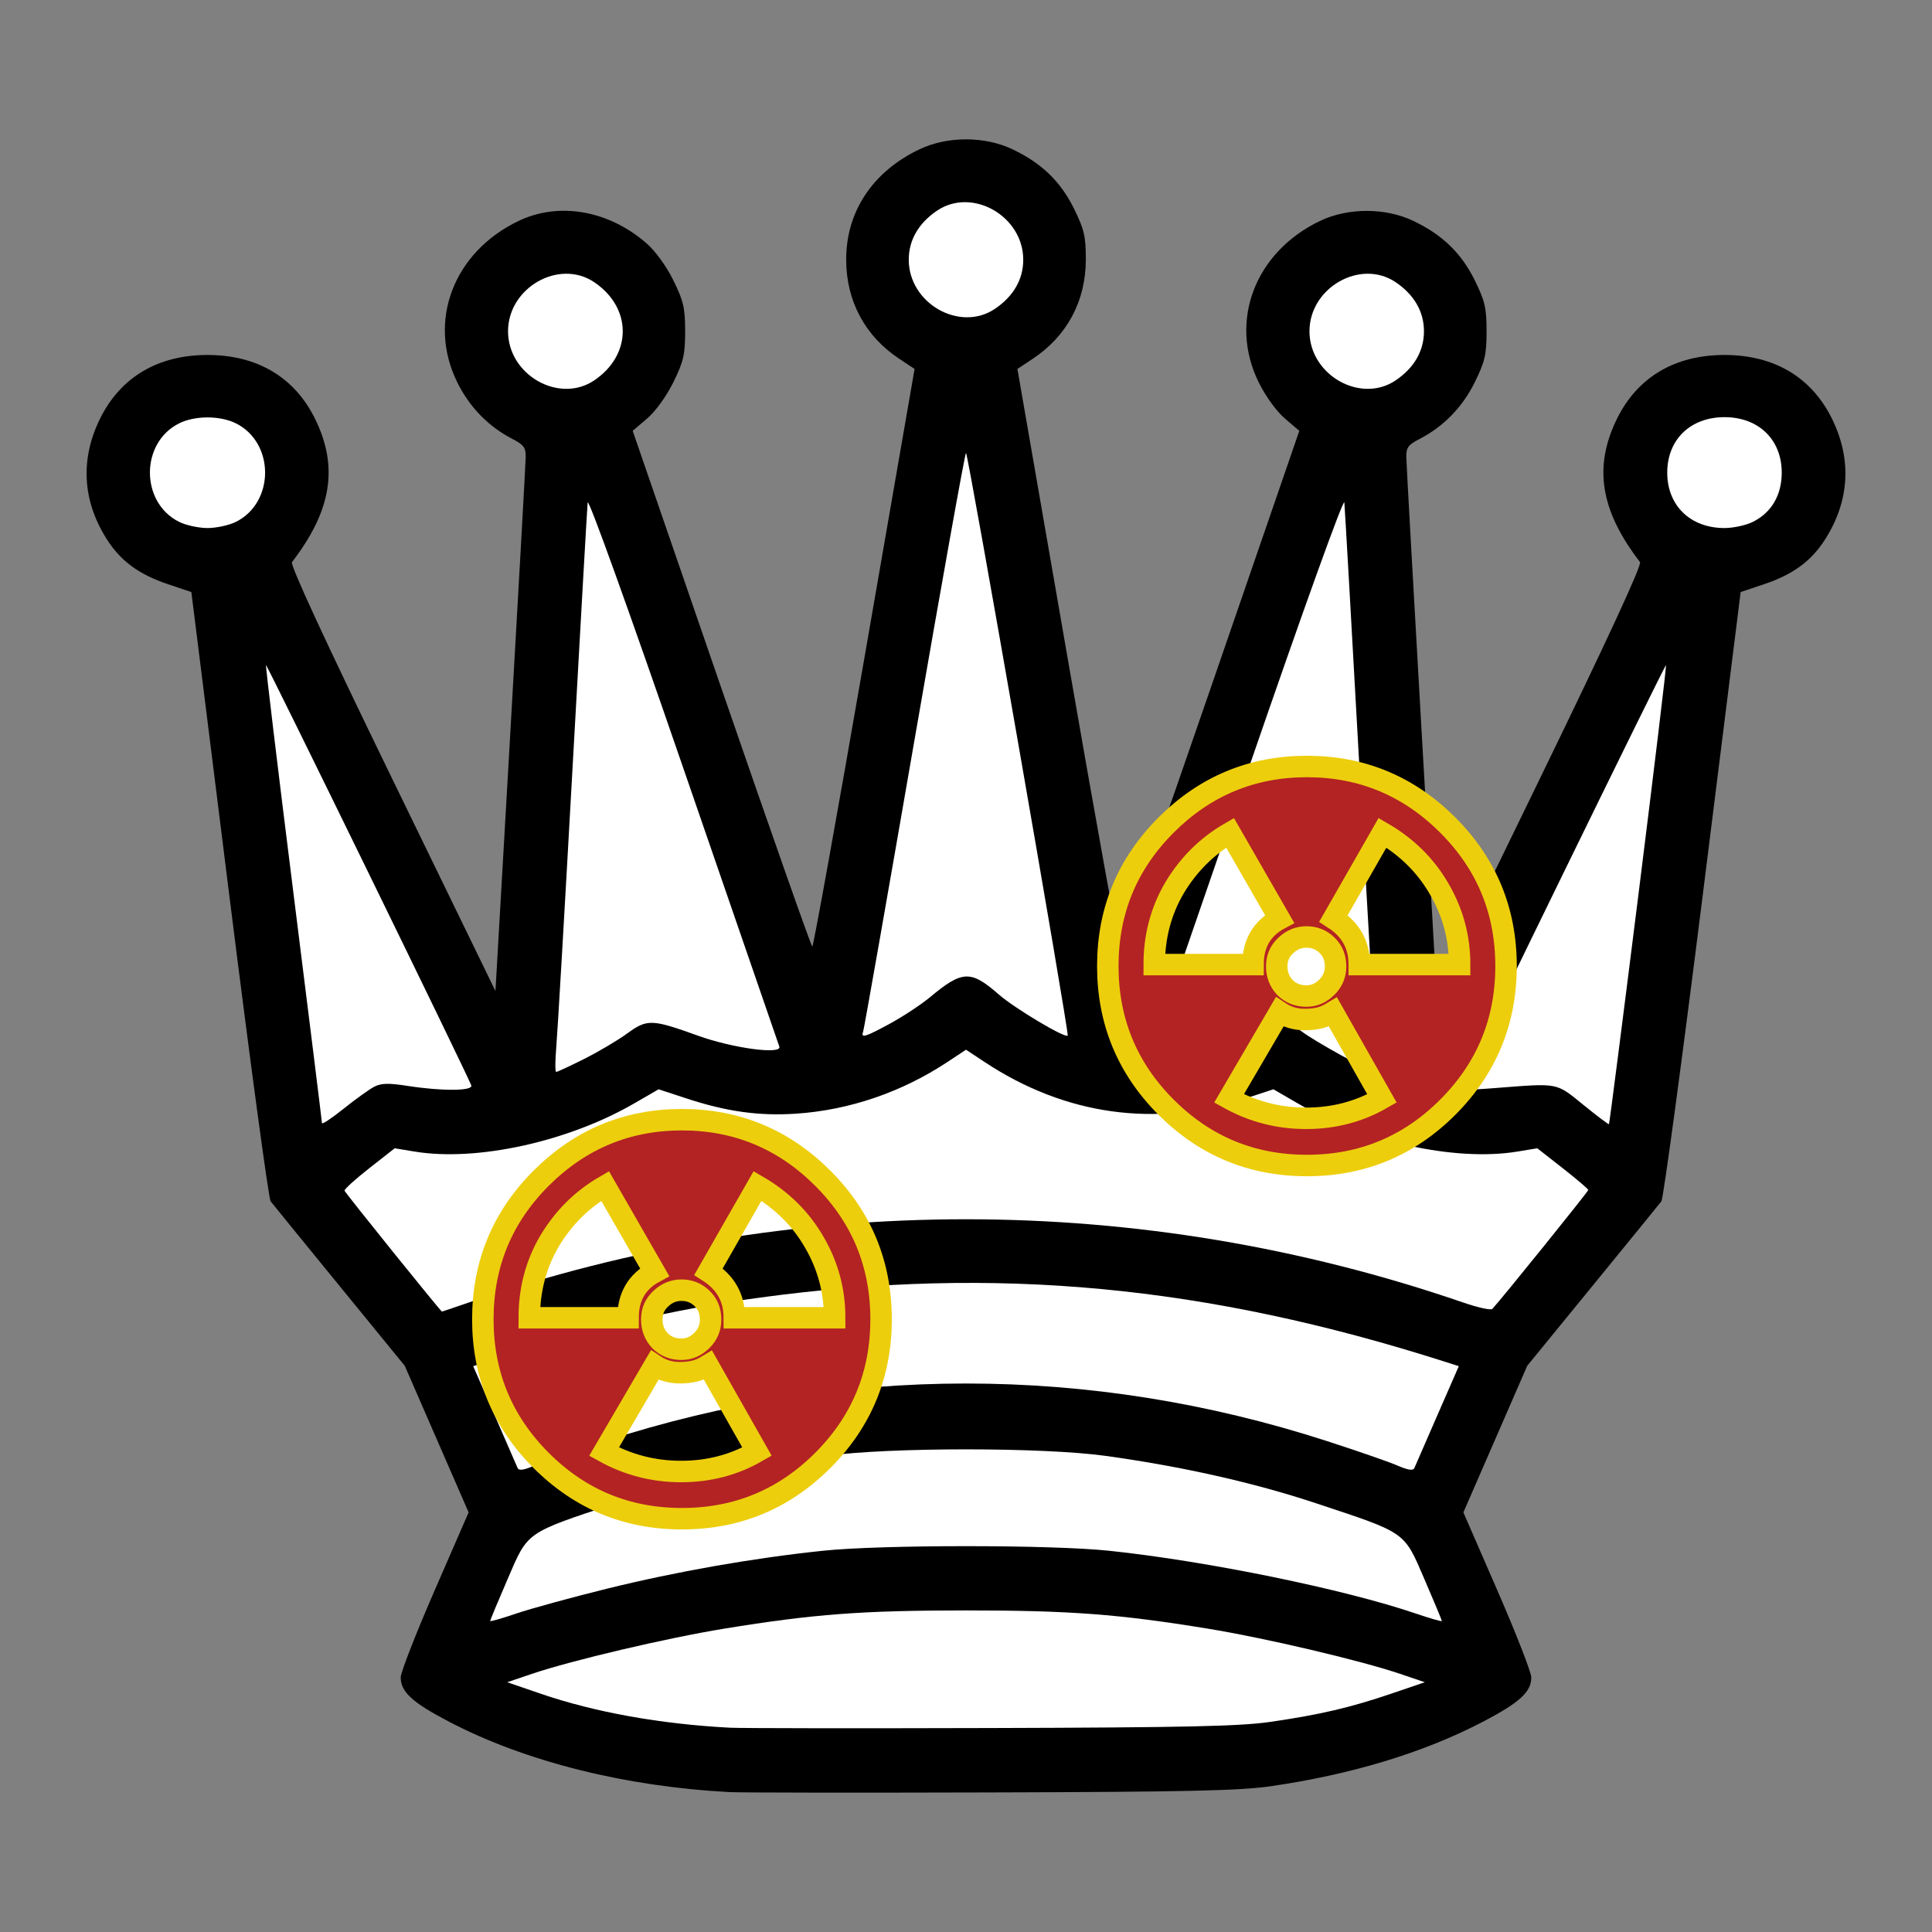 <?xml version="1.0" encoding="UTF-8" standalone="no" ?>
<!DOCTYPE svg PUBLIC "-//W3C//DTD SVG 1.1//EN" "http://www.w3.org/Graphics/SVG/1.1/DTD/svg11.dtd">
<svg xmlns="http://www.w3.org/2000/svg" xmlns:xlink="http://www.w3.org/1999/xlink" version="1.1" width="540" height="540" viewBox="0 0 540 540" xml:space="preserve">
<rect x="0" y="0" width="540" height="540" fill="#808080" stroke="none"/>
<desc>Created with Fabric.js 5.2.4</desc>
<defs>
</defs>
<rect x="0" y="0" width="100%" height="100%" fill="transparent"></rect>
<g transform="matrix(1 0 0 1 270 270)" id="269052c4-326c-4559-98c1-44b26682010f"  >
<rect style="stroke: none; stroke-width: 1; stroke-dasharray: none; stroke-linecap: butt; stroke-dashoffset: 0; stroke-linejoin: miter; stroke-miterlimit: 4; fill: rgb(255,255,255); fill-rule: nonzero; opacity: 1; visibility: hidden;" vector-effect="non-scaling-stroke"  x="-270" y="-270" rx="0" ry="0" width="540" height="540" />
</g>
<g transform="matrix(0 0 0 0 0 0)" id="8e901bd9-f91b-44a5-a070-406ff39325d3"  >
</g>
<g transform="matrix(1 0 0 1 270 270)"  >
<g style="" vector-effect="non-scaling-stroke"   >
		<g transform="matrix(1 0 0 1 0 0)" id="path2396"  >
<path style="stroke: none; stroke-width: 1; stroke-dasharray: none; stroke-linecap: butt; stroke-dashoffset: 0; stroke-linejoin: miter; stroke-miterlimit: 4; fill: rgb(0,0,0); fill-rule: nonzero; opacity: 1;" vector-effect="non-scaling-stroke"  transform=" translate(-252, -252)" d="M 186 482.9 C 156.82 481.37 128.97 474.4 107.65 463.3 C 97.239 457.87 94 454.91 94 450.82 C 94 449.43 98.271 438.5 103.49 426.51 L 112.98 404.72 L 104.06 384.24 L 95.137 363.75 L 76.898 341.42 C 66.867 329.14 58.201 318.5 57.641 317.77 C 57.081 317.04 51.866 278.42 46.053 231.96 L 35.484 147.48 L 28.871 145.26 C 20.791 142.54 15.722 138.8 11.855 132.72 C 5.028 121.97 4.375 110.37 9.957 99.033 C 15.673 87.422 26.14 81.214 40 81.214 C 53.86 81.214 64.327 87.422 70.043 99.033 C 76.668 112.49 74.711 124.68 63.61 139.11 C 63.033 139.86 72.859 161.1 91.602 199.63 L 120.48 259 L 124.68 186.05 C 126.98 145.93 128.9 111.64 128.93 109.87 C 128.99 107.12 128.44 106.35 125.25 104.7 C 118.52 101.23 113.22 95.795 109.79 88.825 C 101.39 71.755 108.77 52.408 127 43.728 C 138.28 38.357 152.13 40.795 162.71 50.014 C 165.2 52.186 168.26 56.404 170.21 60.367 C 173.05 66.137 173.5 68.088 173.5 74.596 C 173.5 81.104 173.05 83.055 170.21 88.825 C 168.27 92.755 165.25 96.937 162.88 98.968 L 158.84 102.42 L 183.67 174.49 C 197.33 214.13 208.75 246.57 209.04 246.58 C 209.34 246.59 215.9 210.26 223.61 165.86 L 237.63 85.123 L 233.34 82.28 C 223.77 75.944 218.52 66.129 218.51 54.575 C 218.49 41.13 225.92 29.957 239 23.728 C 246.79 20.021 257.21 20.021 265 23.728 C 273.15 27.609 278.45 32.733 282.21 40.367 C 285.05 46.139 285.5 48.084 285.49 54.575 C 285.48 66.129 280.23 75.944 270.66 82.28 L 266.37 85.123 L 280.39 165.86 C 288.1 210.26 294.66 246.59 294.96 246.58 C 295.25 246.57 306.67 214.13 320.33 174.49 L 345.16 102.42 L 341.12 98.968 C 338.75 96.937 335.73 92.755 333.79 88.825 C 325.39 71.755 332.77 52.408 351 43.728 C 358.79 40.021 369.21 40.021 377 43.728 C 385.15 47.609 390.45 52.733 394.21 60.367 C 397.05 66.137 397.5 68.088 397.5 74.596 C 397.5 81.104 397.05 83.055 394.21 88.825 C 390.78 95.795 385.48 101.23 378.75 104.7 C 375.56 106.35 375.01 107.12 375.07 109.87 C 375.1 111.64 377.02 145.93 379.32 186.05 L 383.52 259 L 412.4 199.63 C 431.14 161.1 440.97 139.86 440.39 139.11 C 429.29 124.68 427.33 112.49 433.96 99.033 C 439.67 87.422 450.14 81.214 464 81.214 C 477.86 81.214 488.33 87.422 494.04 99.033 C 499.63 110.37 498.97 121.97 492.15 132.72 C 488.28 138.8 483.21 142.54 475.13 145.26 L 468.52 147.48 L 457.95 231.96 C 452.13 278.42 446.92 317.04 446.36 317.77 C 445.8 318.5 437.13 329.14 427.1 341.42 L 408.86 363.75 L 399.94 384.24 L 391.02 404.72 L 400.51 426.51 C 405.73 438.5 410 449.43 410 450.82 C 410 454.91 406.76 457.87 396.35 463.3 C 379.83 471.9 359.74 477.99 337.06 481.27 C 328.54 482.5 313.45 482.84 259 482.99 C 221.88 483.1 189.03 483.06 186 482.9 z" stroke-linecap="round" />
</g>
		<g transform="matrix(1 0 0 1 0 -197.4)" id="path2411"  >
<path style="stroke: none; stroke-width: 1; stroke-dasharray: none; stroke-linecap: butt; stroke-dashoffset: 0; stroke-linejoin: miter; stroke-miterlimit: 4; fill: rgb(255,255,255); fill-rule: nonzero; opacity: 1;" vector-effect="non-scaling-stroke"  transform=" translate(-252, -54.6)" d="M 260.08 68.322 C 265.26 64.83 268 60.084 268 54.596 C 268 42.39 253.73 34.257 243.92 40.87 C 238.74 44.363 236 49.109 236 54.596 C 236 66.803 250.27 74.935 260.08 68.322 z" stroke-linecap="round" />
</g>
		<g transform="matrix(1 0 0 1 112 -177.4)" id="path2409"  >
<path style="stroke: none; stroke-width: 1; stroke-dasharray: none; stroke-linecap: butt; stroke-dashoffset: 0; stroke-linejoin: miter; stroke-miterlimit: 4; fill: rgb(255,255,255); fill-rule: nonzero; opacity: 1;" vector-effect="non-scaling-stroke"  transform=" translate(-364, -74.6)" d="M 372.08 88.322 C 377.26 84.83 380 80.084 380 74.596 C 380 69.109 377.26 64.363 372.08 60.87 C 362.27 54.257 348 62.39 348 74.596 C 348 86.803 362.27 94.935 372.08 88.322 z" stroke-linecap="round" />
</g>
		<g transform="matrix(1 0 0 1 -111.97 -177.4)" id="path2407"  >
<path style="stroke: none; stroke-width: 1; stroke-dasharray: none; stroke-linecap: butt; stroke-dashoffset: 0; stroke-linejoin: miter; stroke-miterlimit: 4; fill: rgb(255,255,255); fill-rule: nonzero; opacity: 1;" vector-effect="non-scaling-stroke"  transform=" translate(-140.03, -74.6)" d="M 148.08 88.322 C 158.72 81.152 158.72 68.04 148.08 60.87 C 138.27 54.257 124 62.39 124 74.596 C 124 86.803 138.27 94.935 148.08 88.322 z" stroke-linecap="round" />
</g>
		<g transform="matrix(1 0 0 1 212 -137.91)" id="path2405"  >
<path style="stroke: none; stroke-width: 1; stroke-dasharray: none; stroke-linecap: butt; stroke-dashoffset: 0; stroke-linejoin: miter; stroke-miterlimit: 4; fill: rgb(255,255,255); fill-rule: nonzero; opacity: 1;" vector-effect="non-scaling-stroke"  transform=" translate(-464, -114.09)" d="M 471.98 127.84 C 477.16 125.24 480 120.37 480 114.1 C 480 104.87 473.53 98.599 464 98.599 C 454.47 98.599 448 104.87 448 114.1 C 448 123.32 454.47 129.59 464 129.59 C 466.48 129.59 470.07 128.81 471.98 127.84 z" stroke-linecap="round" />
</g>
		<g transform="matrix(1 0 0 1 -212 -137.87)" id="path2403"  >
<path style="stroke: none; stroke-width: 1; stroke-dasharray: none; stroke-linecap: butt; stroke-dashoffset: 0; stroke-linejoin: miter; stroke-miterlimit: 4; fill: rgb(255,255,255); fill-rule: nonzero; opacity: 1;" vector-effect="non-scaling-stroke"  transform=" translate(-40, -114.13)" d="M 47.98 127.84 C 58.801 122.41 58.801 105.78 47.98 100.35 C 43.528 98.111 36.472 98.111 32.02 100.35 C 21.199 105.78 21.199 122.41 32.02 127.84 C 33.934 128.81 37.525 129.59 40 129.59 C 42.475 129.59 46.066 128.81 47.98 127.84 z" stroke-linecap="round" />
</g>
		<g transform="matrix(1 0 0 1 -0.24 -61.95)" id="path2401"  >
<path style="stroke: none; stroke-width: 1; stroke-dasharray: none; stroke-linecap: butt; stroke-dashoffset: 0; stroke-linejoin: miter; stroke-miterlimit: 4; fill: rgb(255,255,255); fill-rule: nonzero; opacity: 1;" vector-effect="non-scaling-stroke"  transform=" translate(-251.76, -190.05)" d="M 230.92 268.01 C 234.54 266.03 239.53 262.73 242 260.67 C 250.97 253.2 253.33 253.11 261.13 259.93 C 265.58 263.83 279.73 272.27 280.43 271.45 C 280.9 270.9 252.57 108.6 252 108.6 C 251.72 108.6 245.25 144.71 237.6 188.85 C 229.96 232.99 223.5 269.66 223.25 270.35 C 222.54 272.27 223.8 271.89 230.92 268.01 z" stroke-linecap="round" />
</g>
		<g transform="matrix(1 0 0 1 83.43 -50.02)" id="path2399"  >
<path style="stroke: none; stroke-width: 1; stroke-dasharray: none; stroke-linecap: butt; stroke-dashoffset: 0; stroke-linejoin: miter; stroke-miterlimit: 4; fill: rgb(255,255,255); fill-rule: nonzero; opacity: 1;" vector-effect="non-scaling-stroke"  transform=" translate(-335.43, -201.98)" d="M 366.53 274.85 C 366.2 271.13 364.15 235.92 361.97 196.6 C 359.79 157.27 357.89 123.91 357.75 122.45 C 357.61 120.92 346.41 152 331.1 196.45 C 316.58 238.61 304.46 273.73 304.18 274.51 C 303.32 276.85 317.16 275 326.97 271.46 C 339.48 266.95 341.31 266.83 345.75 270.24 C 349.47 273.08 364.76 281.51 366.31 281.57 C 366.76 281.58 366.85 278.56 366.53 274.85 z" stroke-linecap="round" />
</g>
		<g transform="matrix(1 0 0 1 -83.46 -50)" id="path2397"  >
<path style="stroke: none; stroke-width: 1; stroke-dasharray: none; stroke-linecap: butt; stroke-dashoffset: 0; stroke-linejoin: miter; stroke-miterlimit: 4; fill: rgb(255,255,255); fill-rule: nonzero; opacity: 1;" vector-effect="non-scaling-stroke"  transform=" translate(-168.54, -202)" d="M 145.27 277.98 C 149.25 275.98 154.65 272.79 157.28 270.87 C 162.89 266.78 164.15 266.82 177.03 271.46 C 186.84 275 200.68 276.85 199.82 274.51 C 199.54 273.73 187.42 238.61 172.9 196.45 C 157.59 152 146.39 120.92 146.25 122.45 C 146.11 123.91 144.21 157.27 142.03 196.6 C 139.85 235.92 137.8 271.13 137.47 274.85 C 137.15 278.56 137.14 281.6 137.46 281.6 C 137.79 281.6 141.3 279.97 145.27 277.98 z" stroke-linecap="round" />
</g>
		<g transform="matrix(1 0 0 1 166.9 -19.93)" id="path2394"  >
<path style="stroke: none; stroke-width: 1; stroke-dasharray: none; stroke-linecap: butt; stroke-dashoffset: 0; stroke-linejoin: miter; stroke-miterlimit: 4; fill: rgb(255,255,255); fill-rule: nonzero; opacity: 1;" vector-effect="non-scaling-stroke"  transform=" translate(-418.9, -232.07)" d="M 439.94 232.1 C 444.34 196.95 447.81 168.07 447.65 167.91 C 447.39 167.66 391.73 281.64 390.21 285.51 C 389.75 286.7 391.29 286.79 400.08 286.1 C 417.81 284.72 416.81 284.53 424.55 290.81 C 428.37 293.91 431.59 296.34 431.71 296.22 C 431.84 296.09 435.54 267.24 439.94 232.1 z" stroke-linecap="round" />
</g>
		<g transform="matrix(1 0 0 1 -166.95 -20.06)" id="path2392"  >
<path style="stroke: none; stroke-width: 1; stroke-dasharray: none; stroke-linecap: butt; stroke-dashoffset: 0; stroke-linejoin: miter; stroke-miterlimit: 4; fill: rgb(255,255,255); fill-rule: nonzero; opacity: 1;" vector-effect="non-scaling-stroke"  transform=" translate(-85.05, -231.94)" d="M 86.55 285.77 C 88.536 284.73 90.536 284.68 95.977 285.52 C 105.68 287.03 114.35 286.94 113.72 285.35 C 112.24 281.55 56.599 167.66 56.355 167.91 C 56.194 168.07 59.642 196.75 64.019 231.65 C 68.395 266.54 71.981 295.46 71.988 295.91 C 71.995 296.36 74.707 294.56 78.015 291.91 C 81.323 289.26 85.164 286.5 86.55 285.77 z" stroke-linecap="round" />
</g>
		<g transform="matrix(1 0 0 1 0.11 60)" id="path2390"  >
<path style="stroke: none; stroke-width: 1; stroke-dasharray: none; stroke-linecap: butt; stroke-dashoffset: 0; stroke-linejoin: miter; stroke-miterlimit: 4; fill: rgb(255,255,255); fill-rule: nonzero; opacity: 1;" vector-effect="non-scaling-stroke"  transform=" translate(-252.11, -312)" d="M 113.07 346.04 C 203.23 315.03 300.77 315.04 390.94 346.05 C 395.04 347.46 398.71 348.27 399.1 347.85 C 401.53 345.28 425.95 315 425.93 314.6 C 425.91 314.32 422.7 311.59 418.79 308.52 L 411.68 302.95 L 406.09 303.87 C 388.75 306.72 363.24 301.12 344.71 290.39 L 337.92 286.46 L 330.21 288.99 C 305.04 297.25 279.77 293.75 257.25 278.87 L 252 275.4 L 246.75 278.87 C 234 287.29 219.31 292.3 204.45 293.28 C 194.1 293.96 185.09 292.7 173.79 288.99 L 166.08 286.46 L 159.29 290.39 C 140.76 301.12 115.25 306.72 97.909 303.87 L 92.318 302.95 L 85.211 308.52 C 81.303 311.59 78.193 314.41 78.302 314.8 C 78.473 315.41 105.21 348.6 105.53 348.6 C 105.6 348.6 108.99 347.45 113.07 346.04 z" stroke-linecap="round" />
</g>
		<g transform="matrix(1 0 0 1 0 114.68)" id="path2388"  >
<path style="stroke: none; stroke-width: 1; stroke-dasharray: none; stroke-linecap: butt; stroke-dashoffset: 0; stroke-linejoin: miter; stroke-miterlimit: 4; fill: rgb(255,255,255); fill-rule: nonzero; opacity: 1;" vector-effect="non-scaling-stroke"  transform=" translate(-252, -366.68)" d="M 151.2 384.76 C 217.38 363.34 286.62 363.34 352.8 384.76 C 361.22 387.48 370.07 390.55 372.47 391.58 C 375.64 392.94 376.98 393.13 377.34 392.28 C 377.61 391.63 380.52 384.97 383.79 377.47 L 389.74 363.85 L 386.12 362.69 C 319.15 341.27 260.34 335.74 194.5 344.67 C 169.67 348.03 147.16 353.33 117.88 362.69 L 114.26 363.85 L 120.21 377.47 C 123.48 384.97 126.39 391.63 126.66 392.28 C 127.02 393.13 128.36 392.94 131.53 391.58 C 133.93 390.55 142.78 387.48 151.2 384.76 z" stroke-linecap="round" />
</g>
		<g transform="matrix(1 0 0 1 0 159.1)" id="path2386"  >
<path style="stroke: none; stroke-width: 1; stroke-dasharray: none; stroke-linecap: butt; stroke-dashoffset: 0; stroke-linejoin: miter; stroke-miterlimit: 4; fill: rgb(255,255,255); fill-rule: nonzero; opacity: 1;" vector-effect="non-scaling-stroke"  transform=" translate(-252, -411.1)" d="M 151.5 426.08 C 171.05 421.25 192.36 417.51 212 415.44 C 228.29 413.73 275.71 413.73 292 415.44 C 319.32 418.31 357.82 426.2 377.75 433 C 381.74 434.36 385 435.3 385 435.07 C 385 434.85 382.81 429.59 380.13 423.38 C 374.34 409.95 375.26 410.6 349.78 402.15 C 332.43 396.39 312.51 391.91 291 388.92 C 273.47 386.49 230.53 386.49 213 388.92 C 191.49 391.91 171.57 396.39 154.22 402.15 C 128.74 410.6 129.66 409.95 123.87 423.38 C 121.19 429.59 119 434.85 119 435.07 C 119 435.3 122.26 434.36 126.25 433 C 130.24 431.64 141.6 428.53 151.5 426.08 z" stroke-linecap="round" />
</g>
		<g transform="matrix(1 0 0 1 0 196.59)" id="path2384"  >
<path style="stroke: none; stroke-width: 1; stroke-dasharray: none; stroke-linecap: butt; stroke-dashoffset: 0; stroke-linejoin: miter; stroke-miterlimit: 4; fill: rgb(255,255,255); fill-rule: nonzero; opacity: 1;" vector-effect="non-scaling-stroke"  transform=" translate(-252, -448.59)" d="M 337 463.28 C 350.86 461.27 359.5 459.26 370.87 455.38 L 380.23 452.19 L 373.37 449.86 C 362.17 446.07 335.58 439.82 319.5 437.2 C 294.6 433.14 281.07 432.12 252 432.12 C 222.93 432.12 209.4 433.14 184.5 437.2 C 168.42 439.82 141.83 446.07 130.63 449.86 L 123.77 452.19 L 133.13 455.4 C 148.28 460.59 166.59 463.88 186 464.9 C 189.02 465.06 221.88 465.1 259 464.99 C 313.33 464.84 328.55 464.5 337 463.28 z" stroke-linecap="round" />
</g>
</g>
</g>
<g transform="matrix(1.5 0 0 1.5 190.61 368.72)"  >
<path style="stroke: rgb(237,206,13); stroke-width: 4; stroke-dasharray: none; stroke-linecap: butt; stroke-dashoffset: 0; stroke-linejoin: miter; stroke-miterlimit: 4; fill: rgb(179,35,35); fill-rule: nonzero; opacity: 1;" vector-effect="non-scaling-stroke"  transform=" translate(-50, -50)" d="M 87.103 50.023 C 87.103 60.261 83.5 69.057 76.242 76.314 C 68.985 83.571 60.236 87.176 50 87.176 C 39.761 87.176 31.015 83.572 23.759 76.314 C 16.5 69.057 12.897 60.261 12.897 50.023 C 12.897 39.739 16.5 30.992 23.759 23.734 C 31.014 16.477 39.76 12.824 50 12.824 C 60.236 12.824 68.985 16.477 76.241 23.734 C 83.5 30.992 87.103 39.739 87.103 50.023 z M 44.903 41.228 L 35.677 25.177 C 31.352 27.676 27.938 31.088 25.342 35.413 C 22.796 39.74 21.547 44.496 21.547 49.735 L 39.956 49.735 C 39.956 45.842 41.588 43.006 44.903 41.228 z M 63.984 74.68 L 54.854 58.579 C 53.987 59.106 53.172 59.492 52.304 59.684 C 51.49 59.876 50.625 59.972 49.615 59.972 C 47.883 59.972 46.346 59.54 44.903 58.578 L 35.485 74.68 C 39.906 77.13 44.665 78.38 49.854 78.38 C 54.951 78.38 59.66 77.178 63.984 74.68 z M 55.335 50.071 C 55.335 48.534 54.855 47.236 53.795 46.178 C 52.738 45.122 51.441 44.592 49.904 44.592 C 48.46 44.592 47.166 45.122 46.059 46.178 C 44.903 47.236 44.377 48.534 44.377 50.071 C 44.377 51.609 44.903 52.956 45.914 54.013 C 46.97 55.07 48.318 55.598 49.904 55.598 C 51.395 55.598 52.643 55.022 53.749 53.917 C 54.805 52.859 55.335 51.562 55.335 50.071 z M 78.453 49.735 C 78.453 44.688 77.201 40.027 74.654 35.652 C 72.158 31.327 68.647 27.819 64.081 25.176 L 54.951 41.132 C 58.17 43.2 59.756 46.034 59.756 49.735 L 78.453 49.735 z" stroke-linecap="round" />
</g>
<g transform="matrix(1.5 0 0 1.5 365.29 270)"  >
<path style="stroke: rgb(237,206,13); stroke-width: 4; stroke-dasharray: none; stroke-linecap: butt; stroke-dashoffset: 0; stroke-linejoin: miter; stroke-miterlimit: 4; fill: rgb(179,35,35); fill-rule: nonzero; opacity: 1;" vector-effect="non-scaling-stroke"  transform=" translate(-50, -50)" d="M 87.103 50.023 C 87.103 60.261 83.5 69.057 76.242 76.314 C 68.985 83.571 60.236 87.176 50 87.176 C 39.761 87.176 31.015 83.572 23.759 76.314 C 16.5 69.057 12.897 60.261 12.897 50.023 C 12.897 39.739 16.5 30.992 23.759 23.734 C 31.014 16.477 39.76 12.824 50 12.824 C 60.236 12.824 68.985 16.477 76.241 23.734 C 83.5 30.992 87.103 39.739 87.103 50.023 z M 44.903 41.228 L 35.677 25.177 C 31.352 27.676 27.938 31.088 25.342 35.413 C 22.796 39.74 21.547 44.496 21.547 49.735 L 39.956 49.735 C 39.956 45.842 41.588 43.006 44.903 41.228 z M 63.984 74.68 L 54.854 58.579 C 53.987 59.106 53.172 59.492 52.304 59.684 C 51.49 59.876 50.625 59.972 49.615 59.972 C 47.883 59.972 46.346 59.54 44.903 58.578 L 35.485 74.68 C 39.906 77.13 44.665 78.38 49.854 78.38 C 54.951 78.38 59.66 77.178 63.984 74.68 z M 55.335 50.071 C 55.335 48.534 54.855 47.236 53.795 46.178 C 52.738 45.122 51.441 44.592 49.904 44.592 C 48.46 44.592 47.166 45.122 46.059 46.178 C 44.903 47.236 44.377 48.534 44.377 50.071 C 44.377 51.609 44.903 52.956 45.914 54.013 C 46.97 55.07 48.318 55.598 49.904 55.598 C 51.395 55.598 52.643 55.022 53.749 53.917 C 54.805 52.859 55.335 51.562 55.335 50.071 z M 78.453 49.735 C 78.453 44.688 77.201 40.027 74.654 35.652 C 72.158 31.327 68.647 27.819 64.081 25.176 L 54.951 41.132 C 58.17 43.2 59.756 46.034 59.756 49.735 L 78.453 49.735 z" stroke-linecap="round" />
</g>
</svg>